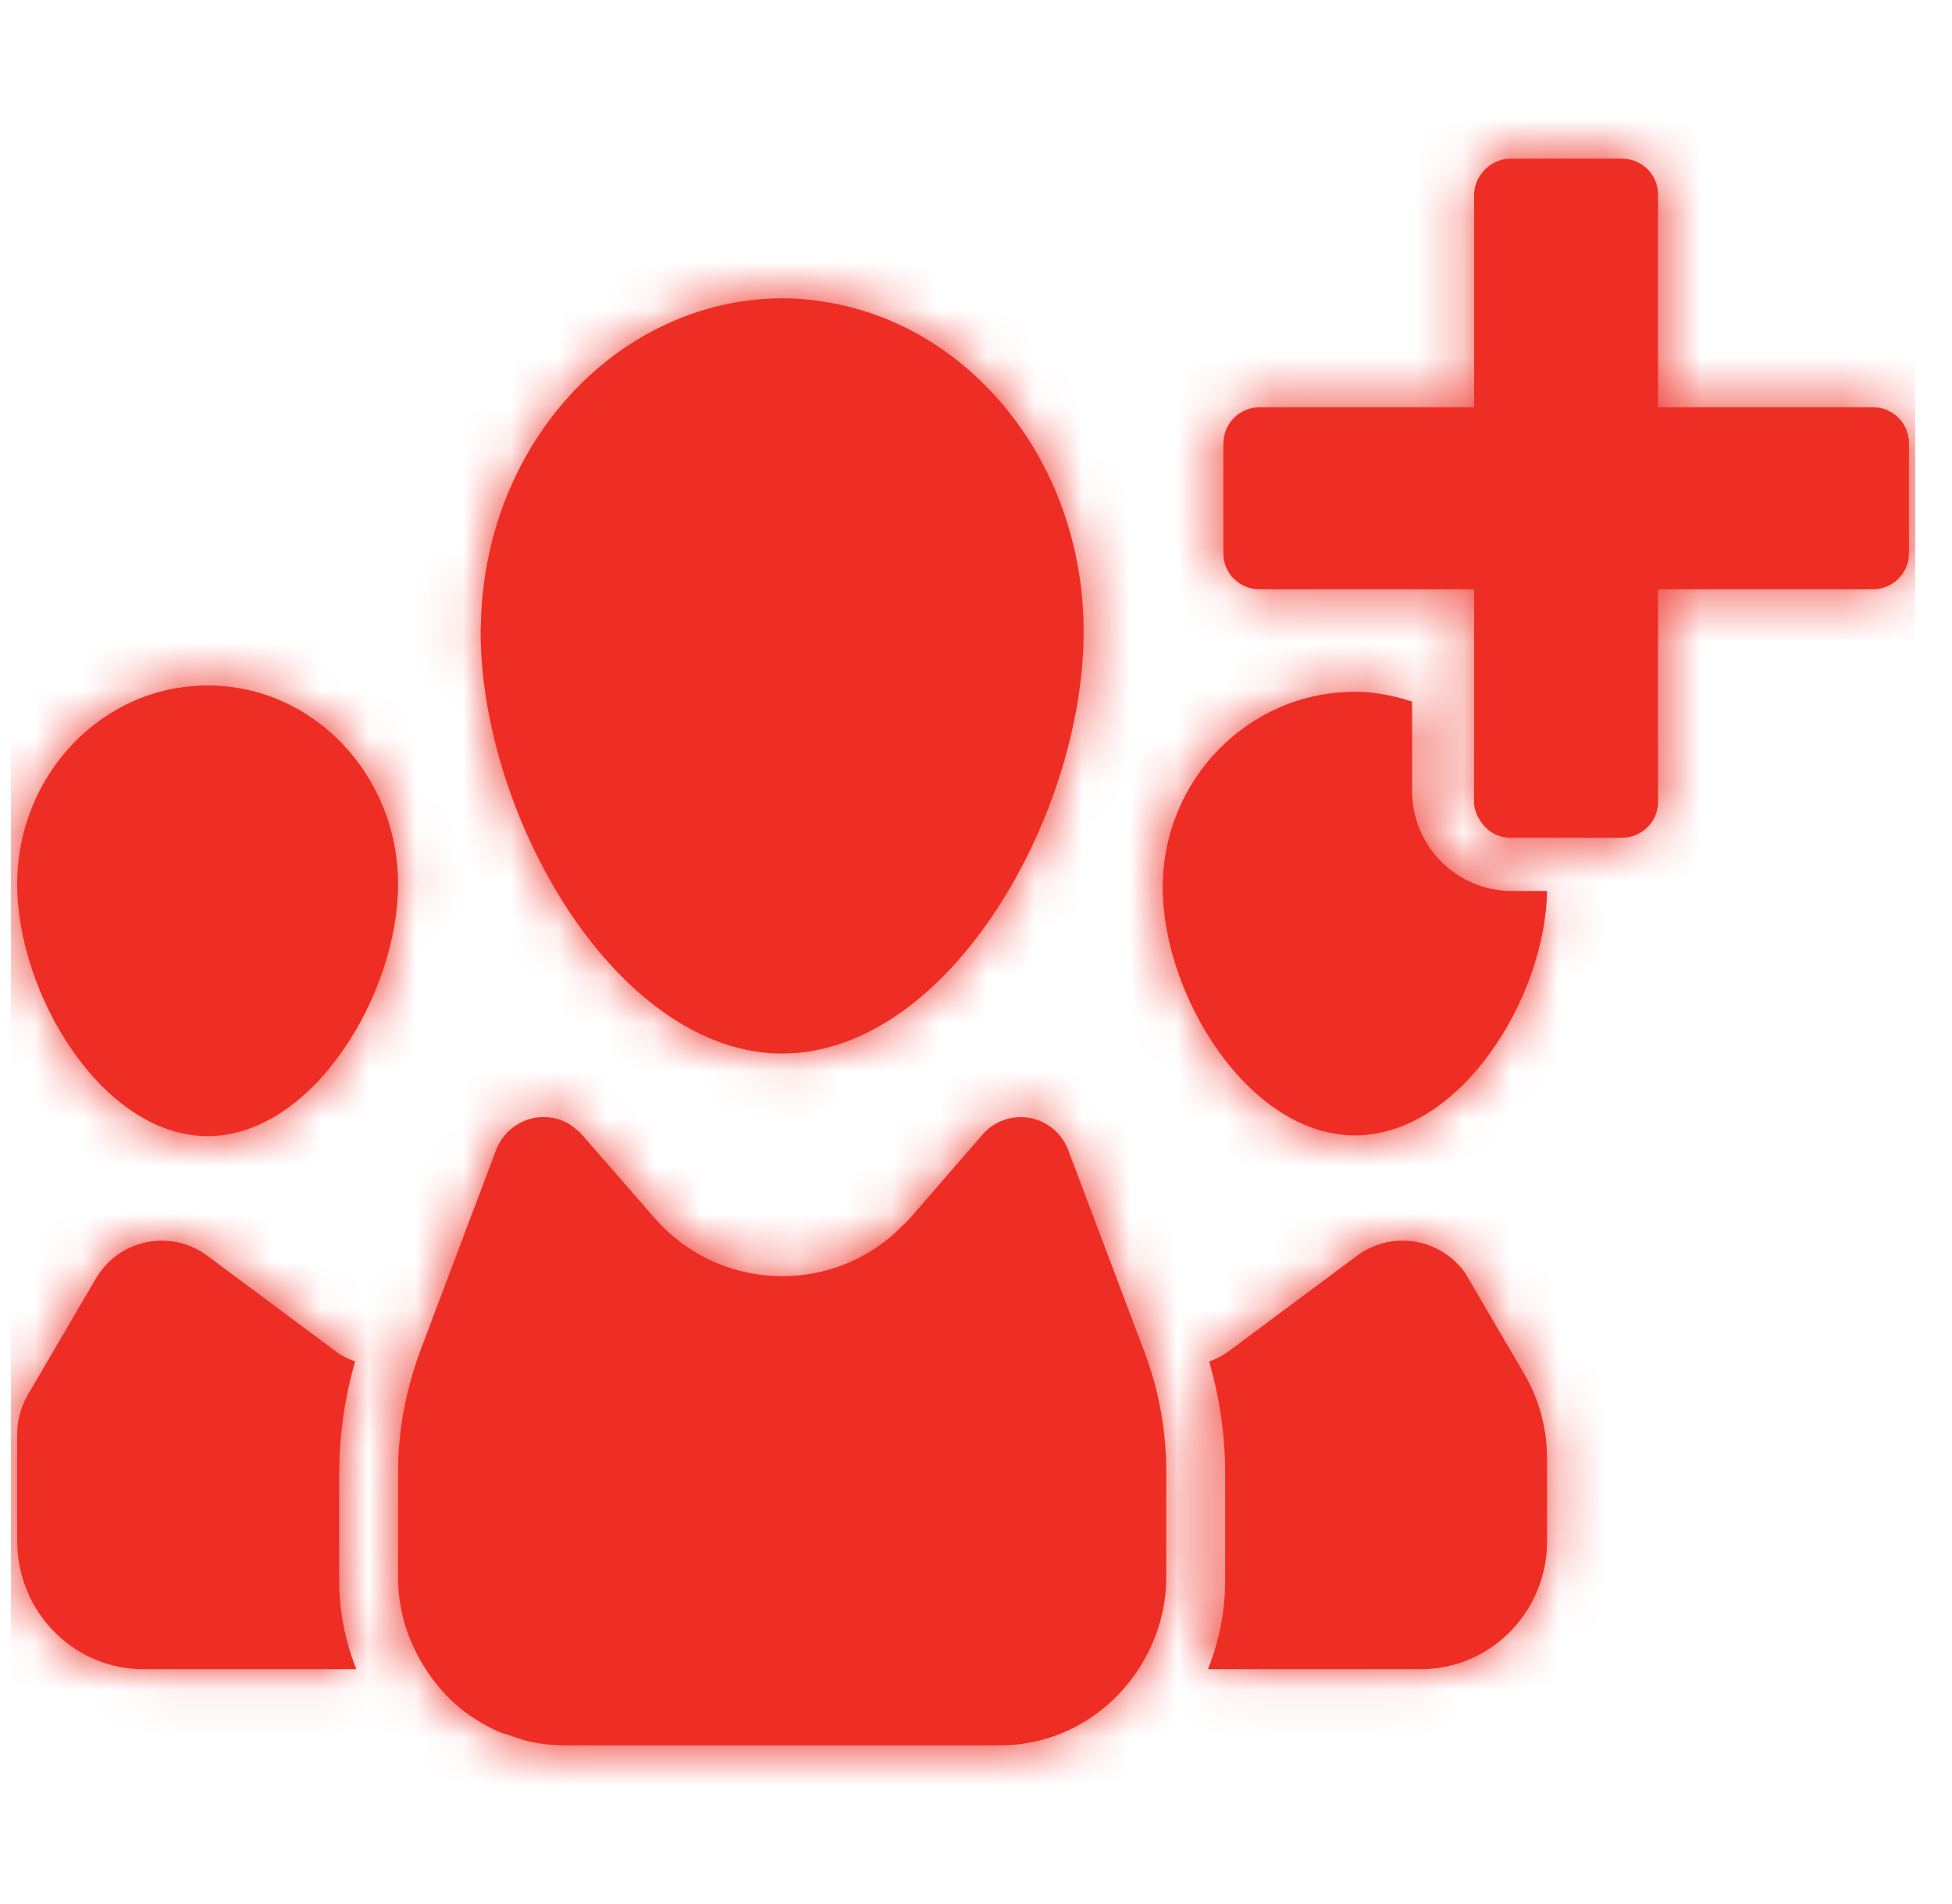 <?xml version="1.0" encoding="UTF-8"?>
<svg width="41px" height="40px" viewBox="0 0 41 40" version="1.1" xmlns="http://www.w3.org/2000/svg" xmlns:xlink="http://www.w3.org/1999/xlink">
  <title>FEFB9082-56D6-4451-AB77-2633D2F469B4</title>
  <desc>Created with sketchtool.</desc>
  <defs>
    <path d="M11.154,23.467 C11.293,23.463 11.434,23.485 11.572,23.539 C11.697,23.585 11.806,23.662 11.905,23.752 C11.934,23.78 11.969,23.804 11.994,23.836 L11.994,23.836 L13.244,25.27 L13.514,25.581 C14.166,26.33 15.055,26.743 15.969,26.803 C16.196,26.818 16.426,26.81 16.654,26.782 C17.337,26.695 18.002,26.408 18.559,25.914 L18.559,25.914 L18.653,25.821 C18.736,25.743 18.82,25.665 18.897,25.58 L18.897,25.58 L20.407,23.838 C20.695,23.502 21.149,23.391 21.546,23.523 C21.679,23.567 21.805,23.639 21.916,23.736 C22.048,23.853 22.15,24.001 22.211,24.166 L22.211,24.166 L23.807,28.395 L23.812,28.408 C24.112,29.204 24.267,30.05 24.267,30.904 L24.267,30.904 L24.267,33.139 C24.267,33.818 24.067,34.444 23.739,34.982 C23.123,35.989 22.031,36.667 20.772,36.667 L20.772,36.667 L11.627,36.667 C11.386,36.667 11.15,36.642 10.923,36.594 C10.769,36.563 10.624,36.508 10.477,36.456 C10.408,36.431 10.334,36.419 10.268,36.39 C10.074,36.308 9.892,36.204 9.717,36.089 C9.704,36.079 9.687,36.074 9.675,36.064 C9.262,35.784 8.922,35.411 8.661,34.982 C8.332,34.444 8.133,33.818 8.133,33.139 L8.133,33.139 L8.134,30.886 C8.136,30.19 8.245,29.5 8.447,28.836 C8.492,28.692 8.535,28.548 8.589,28.407 L8.589,28.407 L8.593,28.397 L10.189,24.166 C10.349,23.746 10.737,23.483 11.154,23.467 Z M3.997,26.295 L4.127,26.382 L6.833,28.396 C6.956,28.488 7.093,28.55 7.23,28.602 C7.048,29.237 6.937,29.891 6.906,30.553 L6.896,30.95 L6.896,33.207 C6.896,33.771 6.992,34.313 7.164,34.818 L7.256,35.067 L2.787,35.067 C1.377,35.067 0.225,33.953 0.139,32.546 L0.133,32.375 L0.133,30.134 C0.133,29.899 0.182,29.668 0.278,29.455 L0.358,29.3 L1.78,26.87 C1.807,26.822 1.834,26.777 1.87,26.733 C2.36,26.045 3.289,25.866 3.997,26.295 Z M30.539,26.733 L30.58,26.799 L30.621,26.869 L31.78,28.852 C32.063,29.329 32.223,29.865 32.259,30.416 L32.267,30.653 L32.267,32.376 C32.267,33.806 31.169,34.974 29.782,35.061 L29.614,35.067 L25.144,35.067 C25.342,34.575 25.466,34.044 25.497,33.487 L25.505,33.207 L25.505,30.949 C25.505,30.153 25.389,29.365 25.17,28.603 C25.263,28.568 25.354,28.529 25.441,28.479 L25.568,28.396 L28.274,26.382 C28.993,25.846 30.009,26.002 30.539,26.733 Z M4.134,14.4 C6.341,14.4 8.133,16.27 8.133,18.577 C8.133,20.883 6.341,23.867 4.134,23.867 C1.926,23.867 0.133,20.883 0.133,18.577 C0.133,16.27 1.926,14.4 4.134,14.4 Z M28.232,14.533 C28.568,14.533 28.89,14.587 29.2,14.67 L29.431,14.738 L29.431,16.614 C29.431,17.726 30.291,18.636 31.378,18.713 L31.527,18.718 L32.267,18.718 C32.229,20.978 30.438,23.852 28.232,23.852 C26.003,23.852 24.194,20.915 24.194,18.645 C24.194,16.373 26.003,14.533 28.232,14.533 Z M16.204,6.267 C16.586,6.267 16.958,6.31 17.322,6.382 C20.283,6.967 22.533,9.824 22.533,13.267 C22.533,16.884 20.051,21.492 16.87,22.07 C16.864,22.072 16.858,22.075 16.851,22.076 C16.639,22.114 16.422,22.133 16.204,22.133 C15.161,22.133 14.179,21.683 13.311,20.957 C11.267,19.248 9.867,15.981 9.867,13.267 C9.867,13.223 9.871,13.18 9.872,13.135 C9.921,10.197 11.608,7.707 13.969,6.722 C14.664,6.432 15.415,6.267 16.204,6.267 Z M33.839,3.333 C34.258,3.333 34.597,3.67 34.597,4.085 L34.597,4.085 L34.597,8.554 L39.107,8.554 C39.526,8.554 39.867,8.891 39.867,9.306 L39.867,9.306 L39.867,11.629 C39.867,12.044 39.527,12.379 39.108,12.38 L39.108,12.38 L34.597,12.38 L34.597,16.849 C34.597,17.263 34.259,17.599 33.841,17.6 L33.841,17.6 L31.494,17.6 C31.22,17.6 30.992,17.45 30.858,17.234 C30.786,17.119 30.733,16.993 30.733,16.849 L30.733,16.849 L30.733,15.715 C30.734,15.715 30.734,15.715 30.735,15.716 L30.735,15.716 L30.735,12.38 L26.226,12.38 C25.809,12.38 25.467,12.044 25.467,11.629 L25.467,11.629 L25.467,9.306 C25.467,9.296 25.471,9.288 25.472,9.279 C25.484,8.971 25.681,8.713 25.955,8.608 C26.04,8.576 26.13,8.554 26.226,8.554 L26.226,8.554 L30.735,8.554 L30.735,4.085 C30.735,3.901 30.81,3.737 30.921,3.607 C31.004,3.51 31.105,3.433 31.226,3.388 C31.31,3.355 31.399,3.333 31.494,3.333 L31.494,3.333 Z" id="path-1"></path>
  </defs>
  <g id="Asset-Artboard-Page" stroke="none" stroke-width="1" fill="none" fill-rule="evenodd">
    <g id="Icon/Airplane2-Copy-Icon/People" transform="translate(0.228, 0)">
      <mask id="mask-2" fill="white">
        <use xlink:href="#path-1"></use>
      </mask>
      <use id="Mask" fill="#EE2E24" xlink:href="#path-1"></use>
      <g id="Color/Green00A0D-Color/Red-EE2E4" mask="url(#mask-2)" fill="#EE2E24">
        <rect id="EE2E24" x="0" y="0" width="40" height="40"></rect>
      </g>
    </g>
  </g>
</svg>